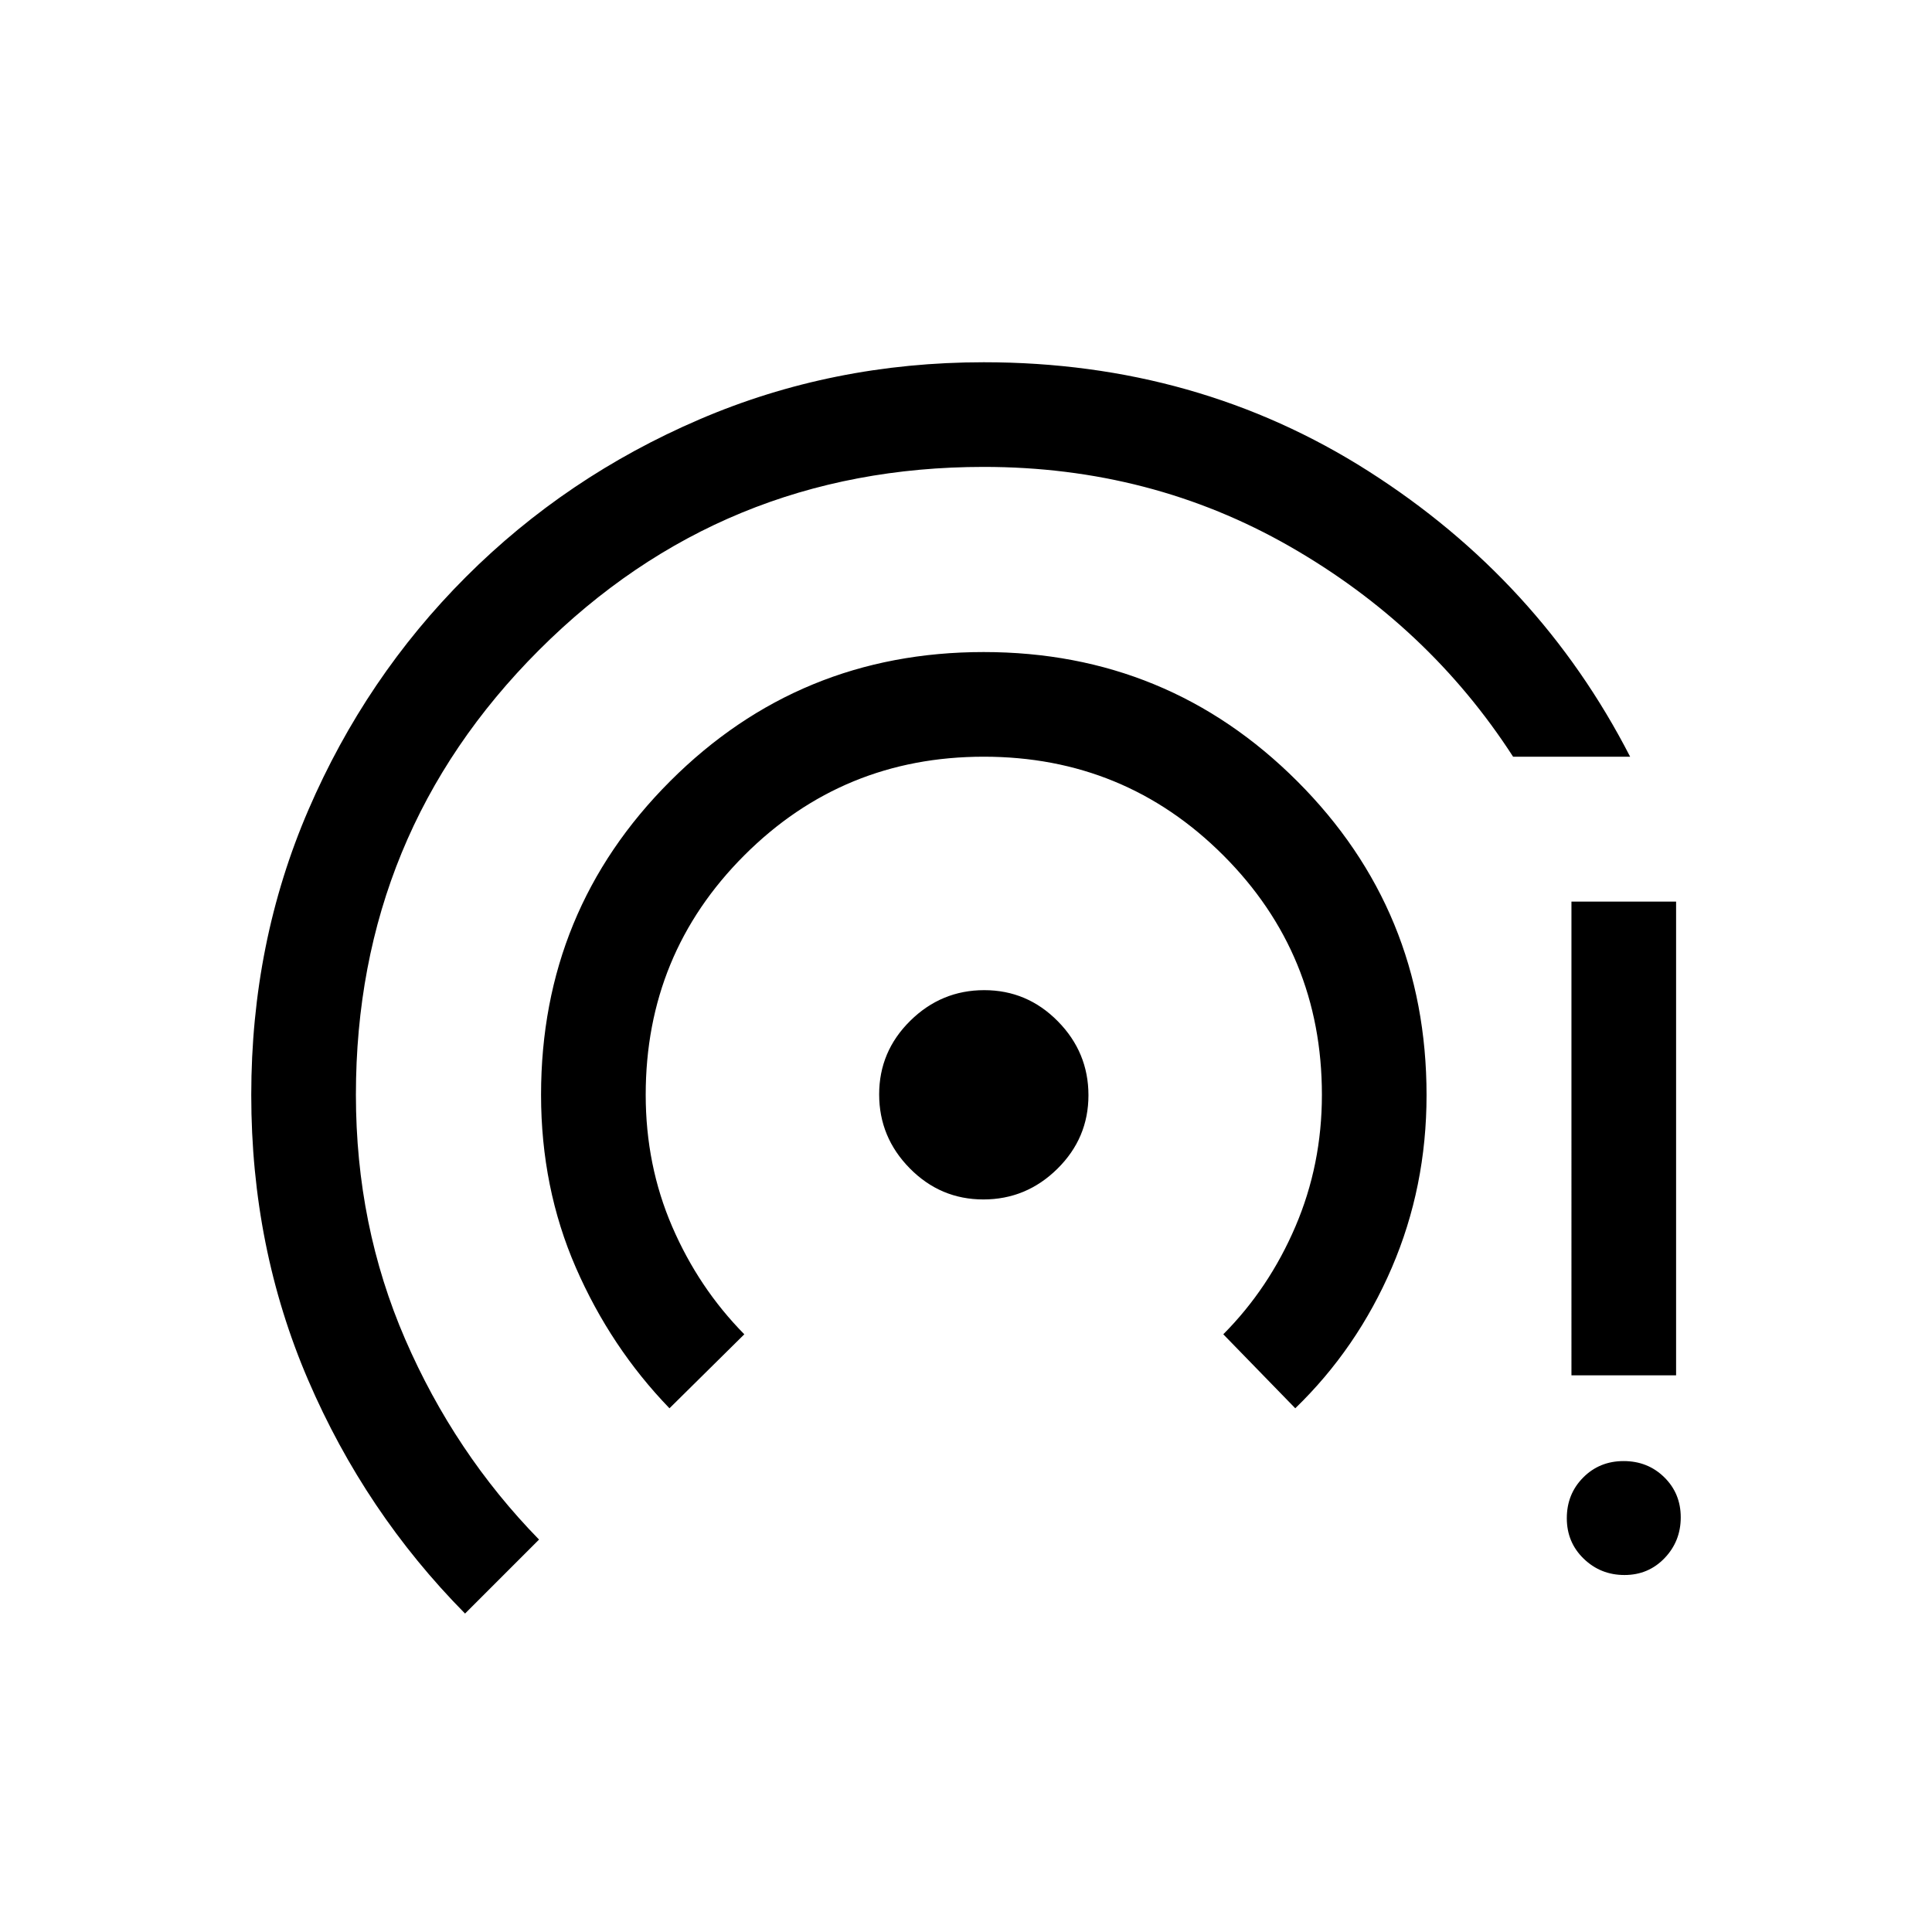 <svg xmlns="http://www.w3.org/2000/svg" height="20" viewBox="0 -960 960 960" width="20"><path d="M231.079-158.232q-49.693-50.307-77.962-116.04-28.269-65.733-28.269-141.613 0-75.884 28.425-141.752 28.425-65.869 78.225-115.682 49.8-49.814 115.962-78.247t141.387-28.433q106.153 0 191.114 54.115T809.999-584h-58.152q-42-65-111-104.5t-152-39.5q-130 0-221 91t-91 221q0 64.984 24.5 121.492 24.5 56.508 66.5 99.508l-36.768 36.768Zm101.576-102q-29.269-30.307-46.538-69.949-17.269-39.642-17.269-85.819 0-91.666 64.14-155.832 64.14-64.167 155.768-64.167 91.629 0 155.859 64.211t64.23 155.94q0 45.617-17.269 85.77-17.269 40.154-47.961 69.846L607.847-297q22.685-22.808 35.842-53.55 13.158-30.742 13.158-65.45 0-70-49-119t-119-49q-70 0-119 49t-49 119q0 35 13.157 65.5 13.158 30.5 35.843 53.5l-37.192 36.768Zm155.979-103.769q-21.325 0-36.555-15.443-15.231-15.443-15.231-36.768 0-21.326 15.443-36.556 15.443-15.231 36.768-15.231 21.326 0 36.556 15.443 15.23 15.443 15.23 36.768 0 21.326-15.442 36.556-15.443 15.231-36.769 15.231ZM807.19-177.386q-11.884 0-20.268-8.117-8.385-8.117-8.385-20.115 0-11.998 8.117-20.191 8.117-8.192 20.115-8.192 11.998 0 20.191 8.039 8.192 8.039 8.192 19.923 0 11.884-8.039 20.268-8.039 8.385-19.923 8.385Zm-26.345-99.23V-512h51.999v235.384h-51.999Z"/></svg>